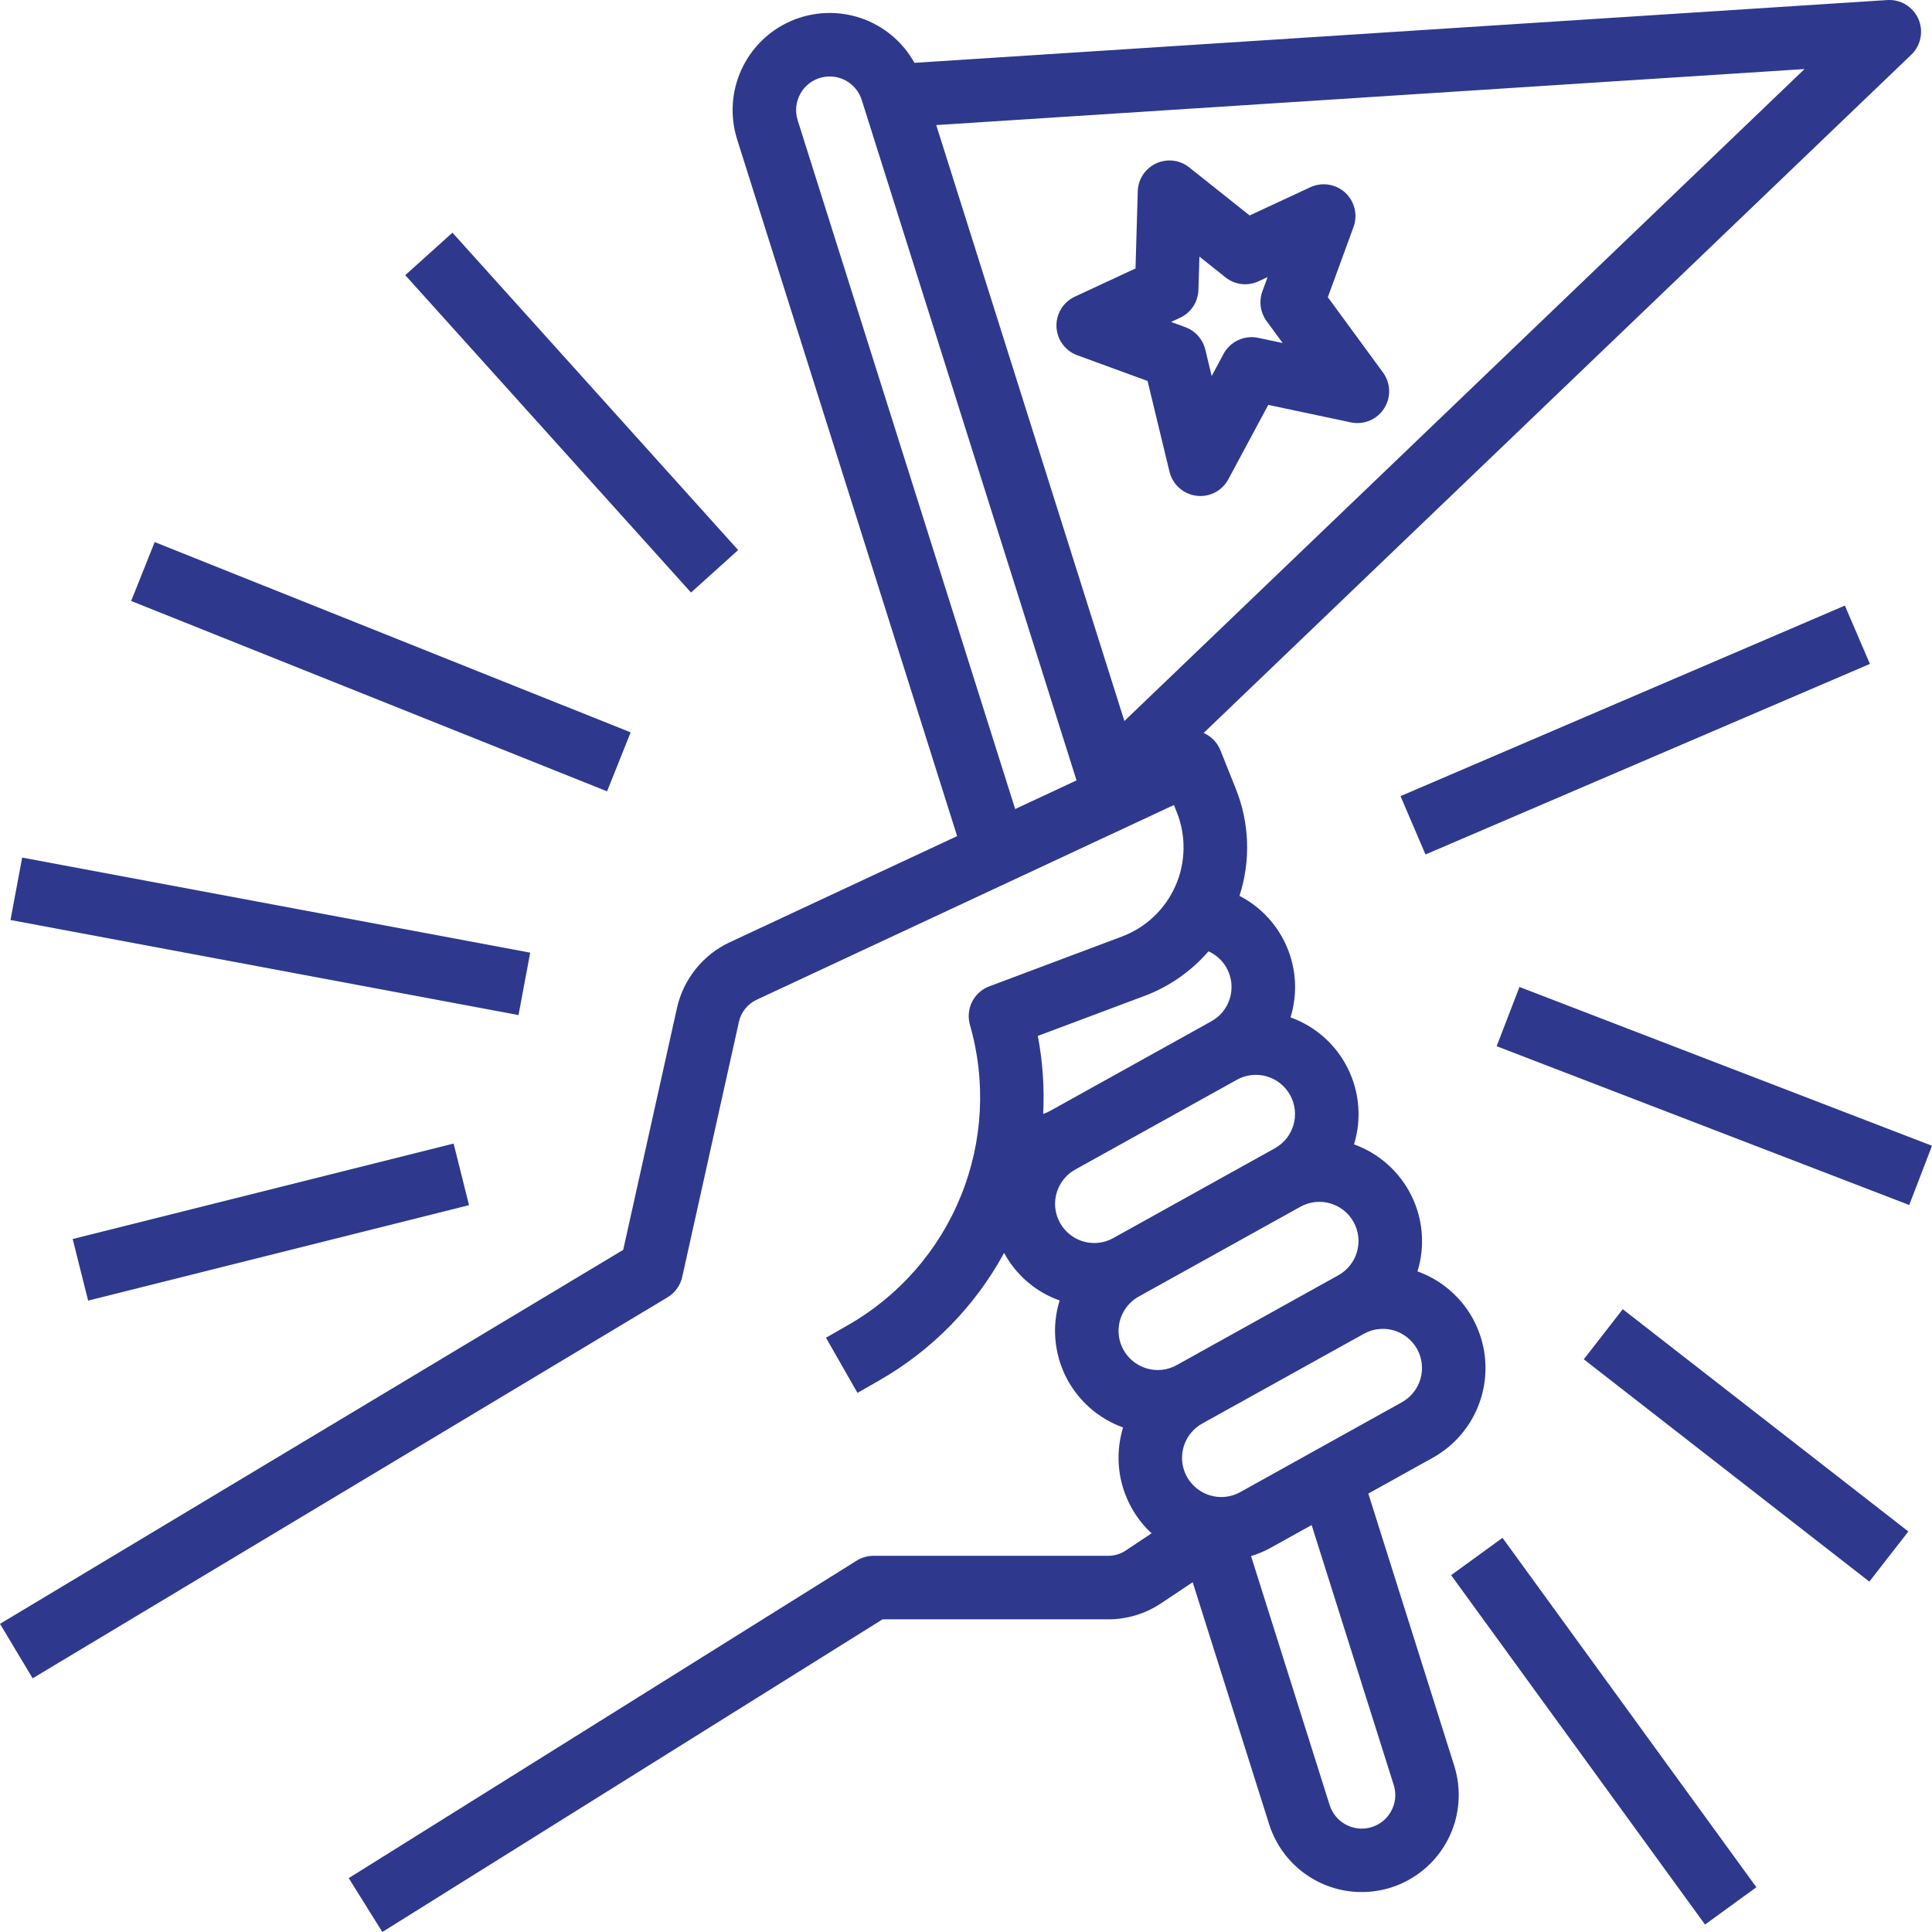 <svg width="42" height="42" viewBox="0 0 42 42" fill="none" xmlns="http://www.w3.org/2000/svg">
<path d="M29.746 32.469L31.146 31.691C31.521 31.483 31.828 31.171 32.03 30.793C32.232 30.415 32.321 29.986 32.286 29.559C32.251 29.131 32.094 28.723 31.833 28.382C31.572 28.042 31.219 27.784 30.815 27.639C30.985 27.09 30.935 26.496 30.678 25.982C30.421 25.468 29.976 25.072 29.435 24.878C29.604 24.329 29.555 23.735 29.298 23.221C29.041 22.707 28.596 22.311 28.055 22.117C28.209 21.616 28.183 21.078 27.98 20.595C27.777 20.112 27.411 19.715 26.945 19.475C27.193 18.711 27.163 17.885 26.863 17.141L26.53 16.309C26.463 16.141 26.332 16.007 26.166 15.934L41.55 1.189C41.652 1.091 41.722 0.964 41.749 0.825C41.777 0.686 41.761 0.542 41.704 0.412C41.647 0.283 41.552 0.174 41.431 0.1C41.31 0.027 41.169 -0.008 41.028 0.001L19.88 1.366C19.626 0.909 19.211 0.563 18.716 0.394C18.221 0.226 17.682 0.247 17.201 0.454C16.721 0.661 16.335 1.039 16.118 1.514C15.9 1.99 15.867 2.529 16.024 3.028L20.807 18.176L15.862 20.485C15.575 20.619 15.323 20.818 15.124 21.066C14.926 21.313 14.786 21.602 14.717 21.912L13.548 27.171L0 35.301L0.71 36.485L14.513 28.202C14.593 28.154 14.663 28.089 14.717 28.013C14.772 27.937 14.811 27.851 14.831 27.759L16.064 22.211C16.087 22.108 16.134 22.012 16.2 21.929C16.266 21.847 16.35 21.78 16.446 21.735L25.52 17.5L25.581 17.654C25.684 17.91 25.734 18.183 25.729 18.459C25.724 18.735 25.665 19.007 25.553 19.259C25.442 19.511 25.281 19.739 25.081 19.928C24.88 20.117 24.644 20.265 24.386 20.361L21.507 21.442C21.344 21.503 21.211 21.622 21.133 21.777C21.055 21.932 21.038 22.111 21.085 22.277C21.439 23.508 21.369 24.821 20.886 26.006C20.404 27.192 19.537 28.18 18.424 28.813L17.956 29.081L18.641 30.28L19.109 30.012C20.256 29.358 21.198 28.397 21.828 27.237C22.088 27.719 22.518 28.088 23.035 28.271C22.865 28.82 22.914 29.414 23.171 29.928C23.428 30.442 23.874 30.837 24.415 31.032C24.291 31.435 24.284 31.864 24.393 32.271C24.503 32.678 24.725 33.046 25.034 33.333L24.474 33.706C24.361 33.782 24.228 33.822 24.091 33.822H18.988C18.859 33.822 18.732 33.858 18.623 33.927L7.581 40.829L8.312 42L19.186 35.203H24.091C24.5 35.203 24.9 35.082 25.24 34.855L25.928 34.396L27.59 39.658C27.759 40.191 28.132 40.636 28.629 40.894C29.125 41.152 29.704 41.202 30.237 41.034C30.771 40.865 31.215 40.492 31.474 39.995C31.732 39.499 31.782 38.92 31.614 38.387L29.746 32.469ZM22.069 17.588L17.34 2.612C17.311 2.517 17.3 2.417 17.31 2.318C17.321 2.219 17.351 2.123 17.4 2.036C17.448 1.949 17.514 1.873 17.593 1.812C17.672 1.752 17.763 1.708 17.86 1.684C18.04 1.639 18.231 1.665 18.393 1.755C18.555 1.846 18.677 1.995 18.733 2.172L23.403 16.965L22.069 17.588ZM24.443 15.674L20.353 2.719L39.229 1.501L24.443 15.674ZM22.678 24.215C22.707 23.648 22.668 23.079 22.561 22.52L24.871 21.654C25.412 21.453 25.894 21.118 26.271 20.681C26.415 20.745 26.538 20.849 26.627 20.98C26.715 21.111 26.765 21.264 26.772 21.421C26.778 21.579 26.741 21.736 26.664 21.873C26.587 22.011 26.473 22.125 26.334 22.201L26.219 22.265L26.217 22.267L22.821 24.154C22.775 24.179 22.728 24.199 22.678 24.215ZM23.536 26.984C23.377 26.934 23.236 26.839 23.13 26.71C23.024 26.581 22.958 26.424 22.941 26.258C22.924 26.092 22.956 25.925 23.033 25.777C23.11 25.628 23.229 25.506 23.375 25.425L23.49 25.361L23.492 25.36L26.889 23.473C27.087 23.363 27.319 23.337 27.536 23.399C27.753 23.462 27.936 23.608 28.046 23.805C28.155 24.003 28.182 24.235 28.12 24.452C28.058 24.669 27.912 24.853 27.715 24.962L27.6 25.026L27.598 25.027L24.201 26.915C24.1 26.971 23.99 27.006 23.876 27.018C23.761 27.03 23.646 27.018 23.536 26.984ZM24.917 29.745C24.757 29.695 24.616 29.6 24.51 29.471C24.404 29.342 24.338 29.185 24.321 29.019C24.304 28.853 24.336 28.686 24.413 28.538C24.49 28.39 24.609 28.267 24.755 28.186L24.87 28.122L24.872 28.121L28.269 26.234C28.467 26.124 28.7 26.098 28.917 26.16C29.134 26.223 29.317 26.368 29.426 26.566C29.536 26.763 29.562 26.996 29.5 27.213C29.438 27.43 29.292 27.614 29.095 27.723L28.98 27.787L28.978 27.788L25.581 29.676C25.481 29.732 25.37 29.767 25.256 29.779C25.142 29.791 25.026 29.779 24.917 29.745ZM26.297 32.506C26.137 32.456 25.996 32.361 25.89 32.232C25.784 32.103 25.719 31.946 25.701 31.78C25.684 31.614 25.716 31.447 25.793 31.299C25.87 31.151 25.989 31.028 26.135 30.947L26.25 30.883L26.252 30.882L29.65 28.995C29.847 28.885 30.08 28.859 30.297 28.921C30.514 28.984 30.697 29.13 30.806 29.327C30.916 29.524 30.942 29.757 30.88 29.974C30.818 30.191 30.672 30.375 30.475 30.484L26.962 32.437C26.862 32.493 26.751 32.528 26.637 32.54C26.522 32.552 26.407 32.54 26.297 32.506ZM30.239 39.379C30.191 39.466 30.125 39.542 30.046 39.603C29.967 39.663 29.876 39.707 29.779 39.731C29.599 39.776 29.408 39.75 29.246 39.659C29.084 39.569 28.962 39.419 28.906 39.242L27.197 33.828C27.348 33.782 27.494 33.72 27.632 33.643L28.514 33.153L30.298 38.803C30.328 38.898 30.339 38.998 30.329 39.097C30.319 39.196 30.288 39.292 30.239 39.379Z" fill="#2e398d"/>
<path d="M30.446 17.307L40.106 13.165L40.65 14.433L30.989 18.576L30.446 17.307Z" fill="#2e398d"/>
<path d="M32.536 22.744L33.032 21.456L42 24.908L41.505 26.196L32.536 22.744Z" fill="#2e398d"/>
<path d="M34.43 29.55L35.277 28.461L41.486 33.293L40.638 34.383L34.43 29.55Z" fill="#2e398d"/>
<path d="M31.546 34.243L32.663 33.431L38.182 41.027L37.066 41.838L31.546 34.243Z" fill="#2e398d"/>
<path d="M8.81 5.982L9.836 5.058L16.047 11.958L15.022 12.881L8.81 5.982Z" fill="#2e398d"/>
<path d="M2.851 13.065L3.363 11.784L13.71 15.921L13.197 17.203L2.851 13.065Z" fill="#2e398d"/>
<path d="M0.228 20L0.482 18.643L11.526 20.71L11.272 22.067L0.228 20Z" fill="#2e398d"/>
<path d="M1.58 26.935L9.861 24.86L10.196 26.199L1.916 28.274L1.58 26.935Z" fill="#2e398d"/>
<path d="M30.066 8.099L28.866 6.461L29.425 4.933C29.471 4.805 29.479 4.666 29.447 4.533C29.415 4.401 29.344 4.281 29.244 4.188C29.143 4.096 29.017 4.035 28.883 4.014C28.748 3.993 28.61 4.013 28.486 4.07L27.166 4.684L25.853 3.639C25.753 3.559 25.633 3.509 25.505 3.493C25.378 3.478 25.249 3.499 25.133 3.553C25.017 3.607 24.918 3.692 24.847 3.799C24.777 3.906 24.737 4.031 24.734 4.159L24.685 5.836L23.366 6.449C23.242 6.507 23.138 6.6 23.067 6.716C22.996 6.833 22.961 6.968 22.967 7.104C22.973 7.241 23.018 7.372 23.099 7.482C23.18 7.593 23.291 7.677 23.419 7.723L24.947 8.282L25.424 10.255C25.457 10.391 25.531 10.514 25.635 10.607C25.739 10.7 25.869 10.76 26.008 10.777C26.037 10.781 26.066 10.783 26.096 10.783C26.22 10.783 26.343 10.749 26.45 10.685C26.557 10.621 26.644 10.529 26.703 10.419L27.571 8.802L29.366 9.182C29.503 9.211 29.645 9.198 29.774 9.144C29.903 9.09 30.013 8.999 30.088 8.881C30.164 8.764 30.203 8.626 30.199 8.487C30.195 8.347 30.148 8.212 30.066 8.099ZM27.35 7.344C27.204 7.313 27.052 7.331 26.917 7.394C26.781 7.457 26.67 7.562 26.599 7.693L26.341 8.175L26.202 7.598C26.175 7.488 26.121 7.386 26.046 7.301C25.97 7.216 25.875 7.152 25.768 7.112L25.458 6.999L25.654 6.908C25.77 6.854 25.869 6.769 25.939 6.662C26.01 6.555 26.049 6.43 26.053 6.302L26.074 5.578L26.64 6.029C26.74 6.109 26.861 6.159 26.988 6.175C27.115 6.19 27.244 6.169 27.36 6.115L27.556 6.024L27.443 6.334C27.404 6.441 27.392 6.556 27.408 6.668C27.424 6.781 27.467 6.888 27.534 6.979L27.884 7.457L27.35 7.344Z" fill="#2e398d"/>
</svg>
